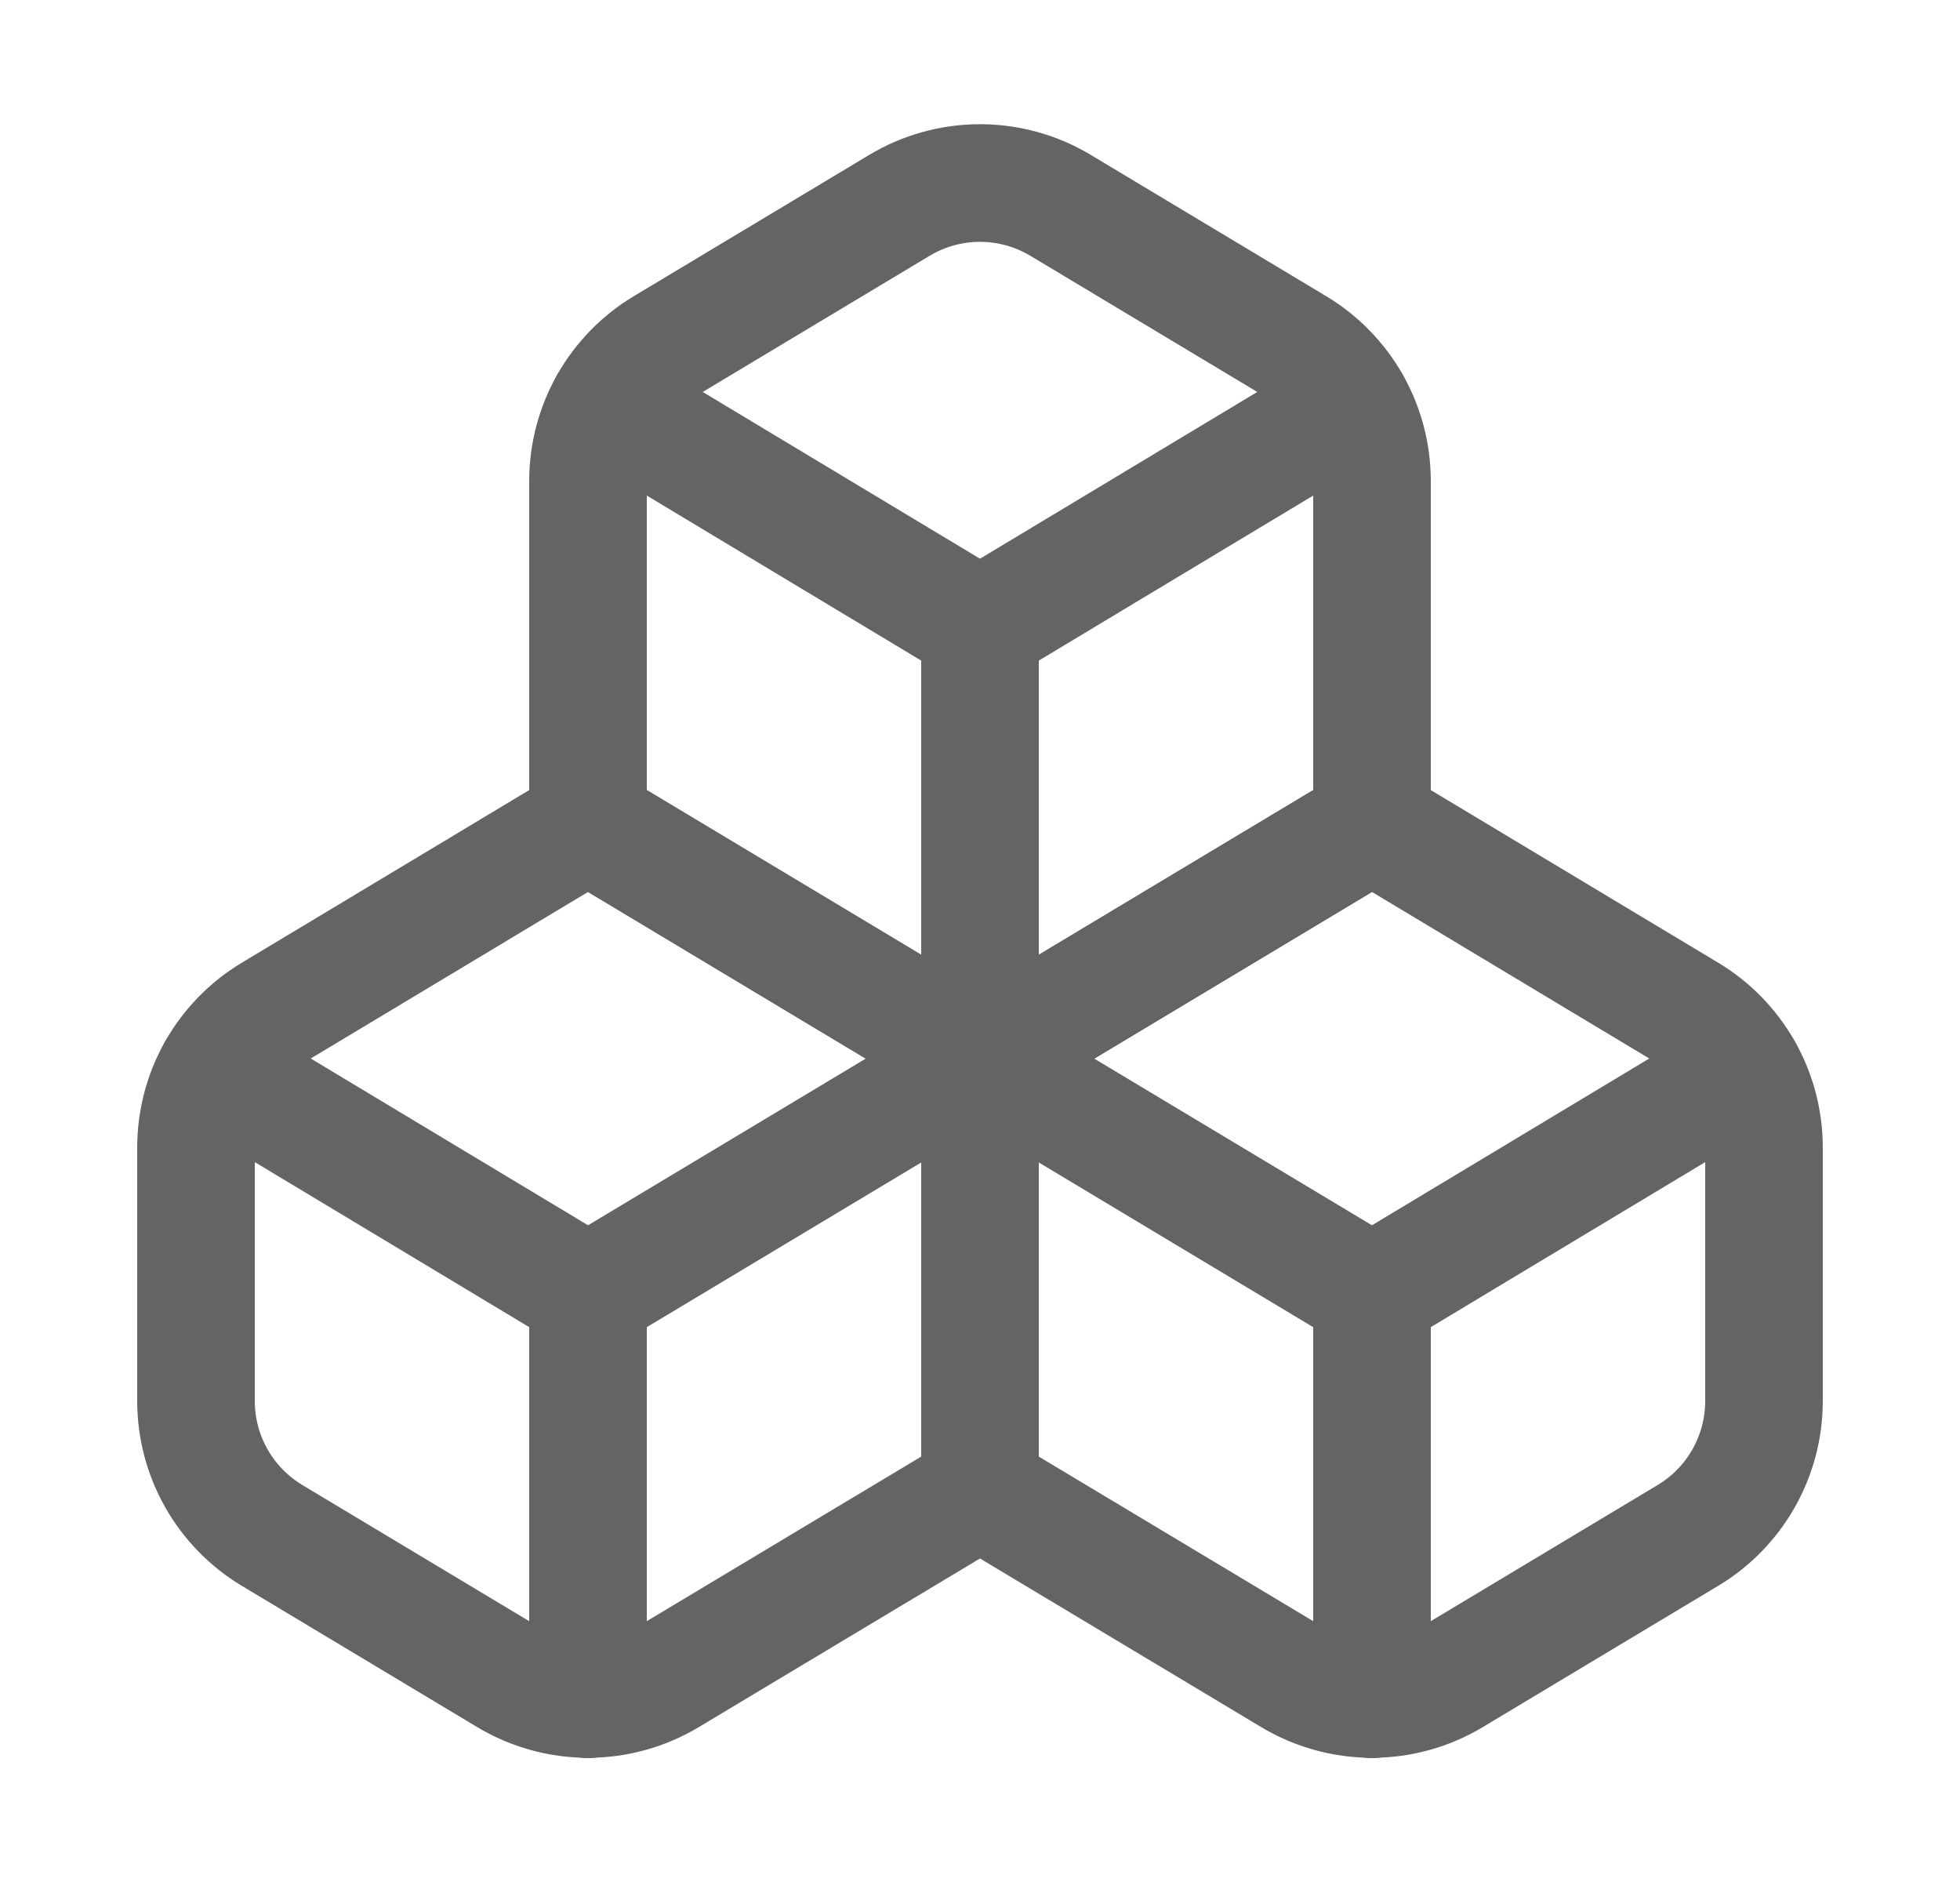 <svg width="25" height="24" viewBox="0 0 25 24" fill="none" xmlns="http://www.w3.org/2000/svg">
<path d="M3.47 12.92C3.175 13.097 2.93 13.348 2.76 13.648C2.59 13.947 2.501 14.286 2.5 14.63V17.87C2.501 18.214 2.59 18.553 2.76 18.852C2.93 19.152 3.175 19.403 3.47 19.58L6.47 21.38C6.781 21.567 7.137 21.666 7.5 21.666C7.863 21.666 8.219 21.567 8.53 21.38L12.5 19V13.5L7.5 10.5L3.47 12.92Z" stroke="#646464" stroke-width="1.5" stroke-linecap="round" stroke-linejoin="round"/>
<path d="M7.5 16.5L2.76 13.65" stroke="#646464" stroke-width="1.5" stroke-linecap="round" stroke-linejoin="round"/>
<path d="M7.5 16.5L12.5 13.5" stroke="#646464" stroke-width="1.5" stroke-linecap="round" stroke-linejoin="round"/>
<path d="M7.5 16.5V21.67" stroke="#646464" stroke-width="1.5" stroke-linecap="round" stroke-linejoin="round"/>
<path d="M12.5 13.5V19L16.47 21.38C16.781 21.567 17.137 21.666 17.5 21.666C17.863 21.666 18.219 21.567 18.53 21.38L21.53 19.58C21.825 19.403 22.07 19.152 22.24 18.852C22.41 18.553 22.499 18.214 22.5 17.87V14.63C22.499 14.286 22.41 13.947 22.24 13.648C22.07 13.348 21.825 13.097 21.53 12.92L17.5 10.5L12.5 13.5Z" stroke="#646464" stroke-width="1.5" stroke-linecap="round" stroke-linejoin="round"/>
<path d="M17.5 16.5L12.5 13.5" stroke="#646464" stroke-width="1.5" stroke-linecap="round" stroke-linejoin="round"/>
<path d="M17.5 16.5L22.24 13.65" stroke="#646464" stroke-width="1.5" stroke-linecap="round" stroke-linejoin="round"/>
<path d="M17.5 16.5V21.67" stroke="#646464" stroke-width="1.5" stroke-linecap="round" stroke-linejoin="round"/>
<path d="M8.47 4.42C8.175 4.597 7.93 4.848 7.76 5.148C7.59 5.447 7.501 5.786 7.5 6.13V10.5L12.5 13.5L17.5 10.5V6.13C17.499 5.786 17.41 5.447 17.24 5.148C17.07 4.848 16.825 4.597 16.53 4.42L13.53 2.62C13.219 2.433 12.863 2.334 12.5 2.334C12.137 2.334 11.781 2.433 11.47 2.62L8.47 4.42Z" stroke="#646464" stroke-width="1.5" stroke-linecap="round" stroke-linejoin="round"/>
<path d="M12.5 8L7.76 5.15" stroke="#646464" stroke-width="1.5" stroke-linecap="round" stroke-linejoin="round"/>
<path d="M12.5 8L17.24 5.15" stroke="#646464" stroke-width="1.5" stroke-linecap="round" stroke-linejoin="round"/>
<path d="M12.5 13.5V8" stroke="#646464" stroke-width="1.5" stroke-linecap="round" stroke-linejoin="round"/>
</svg>
